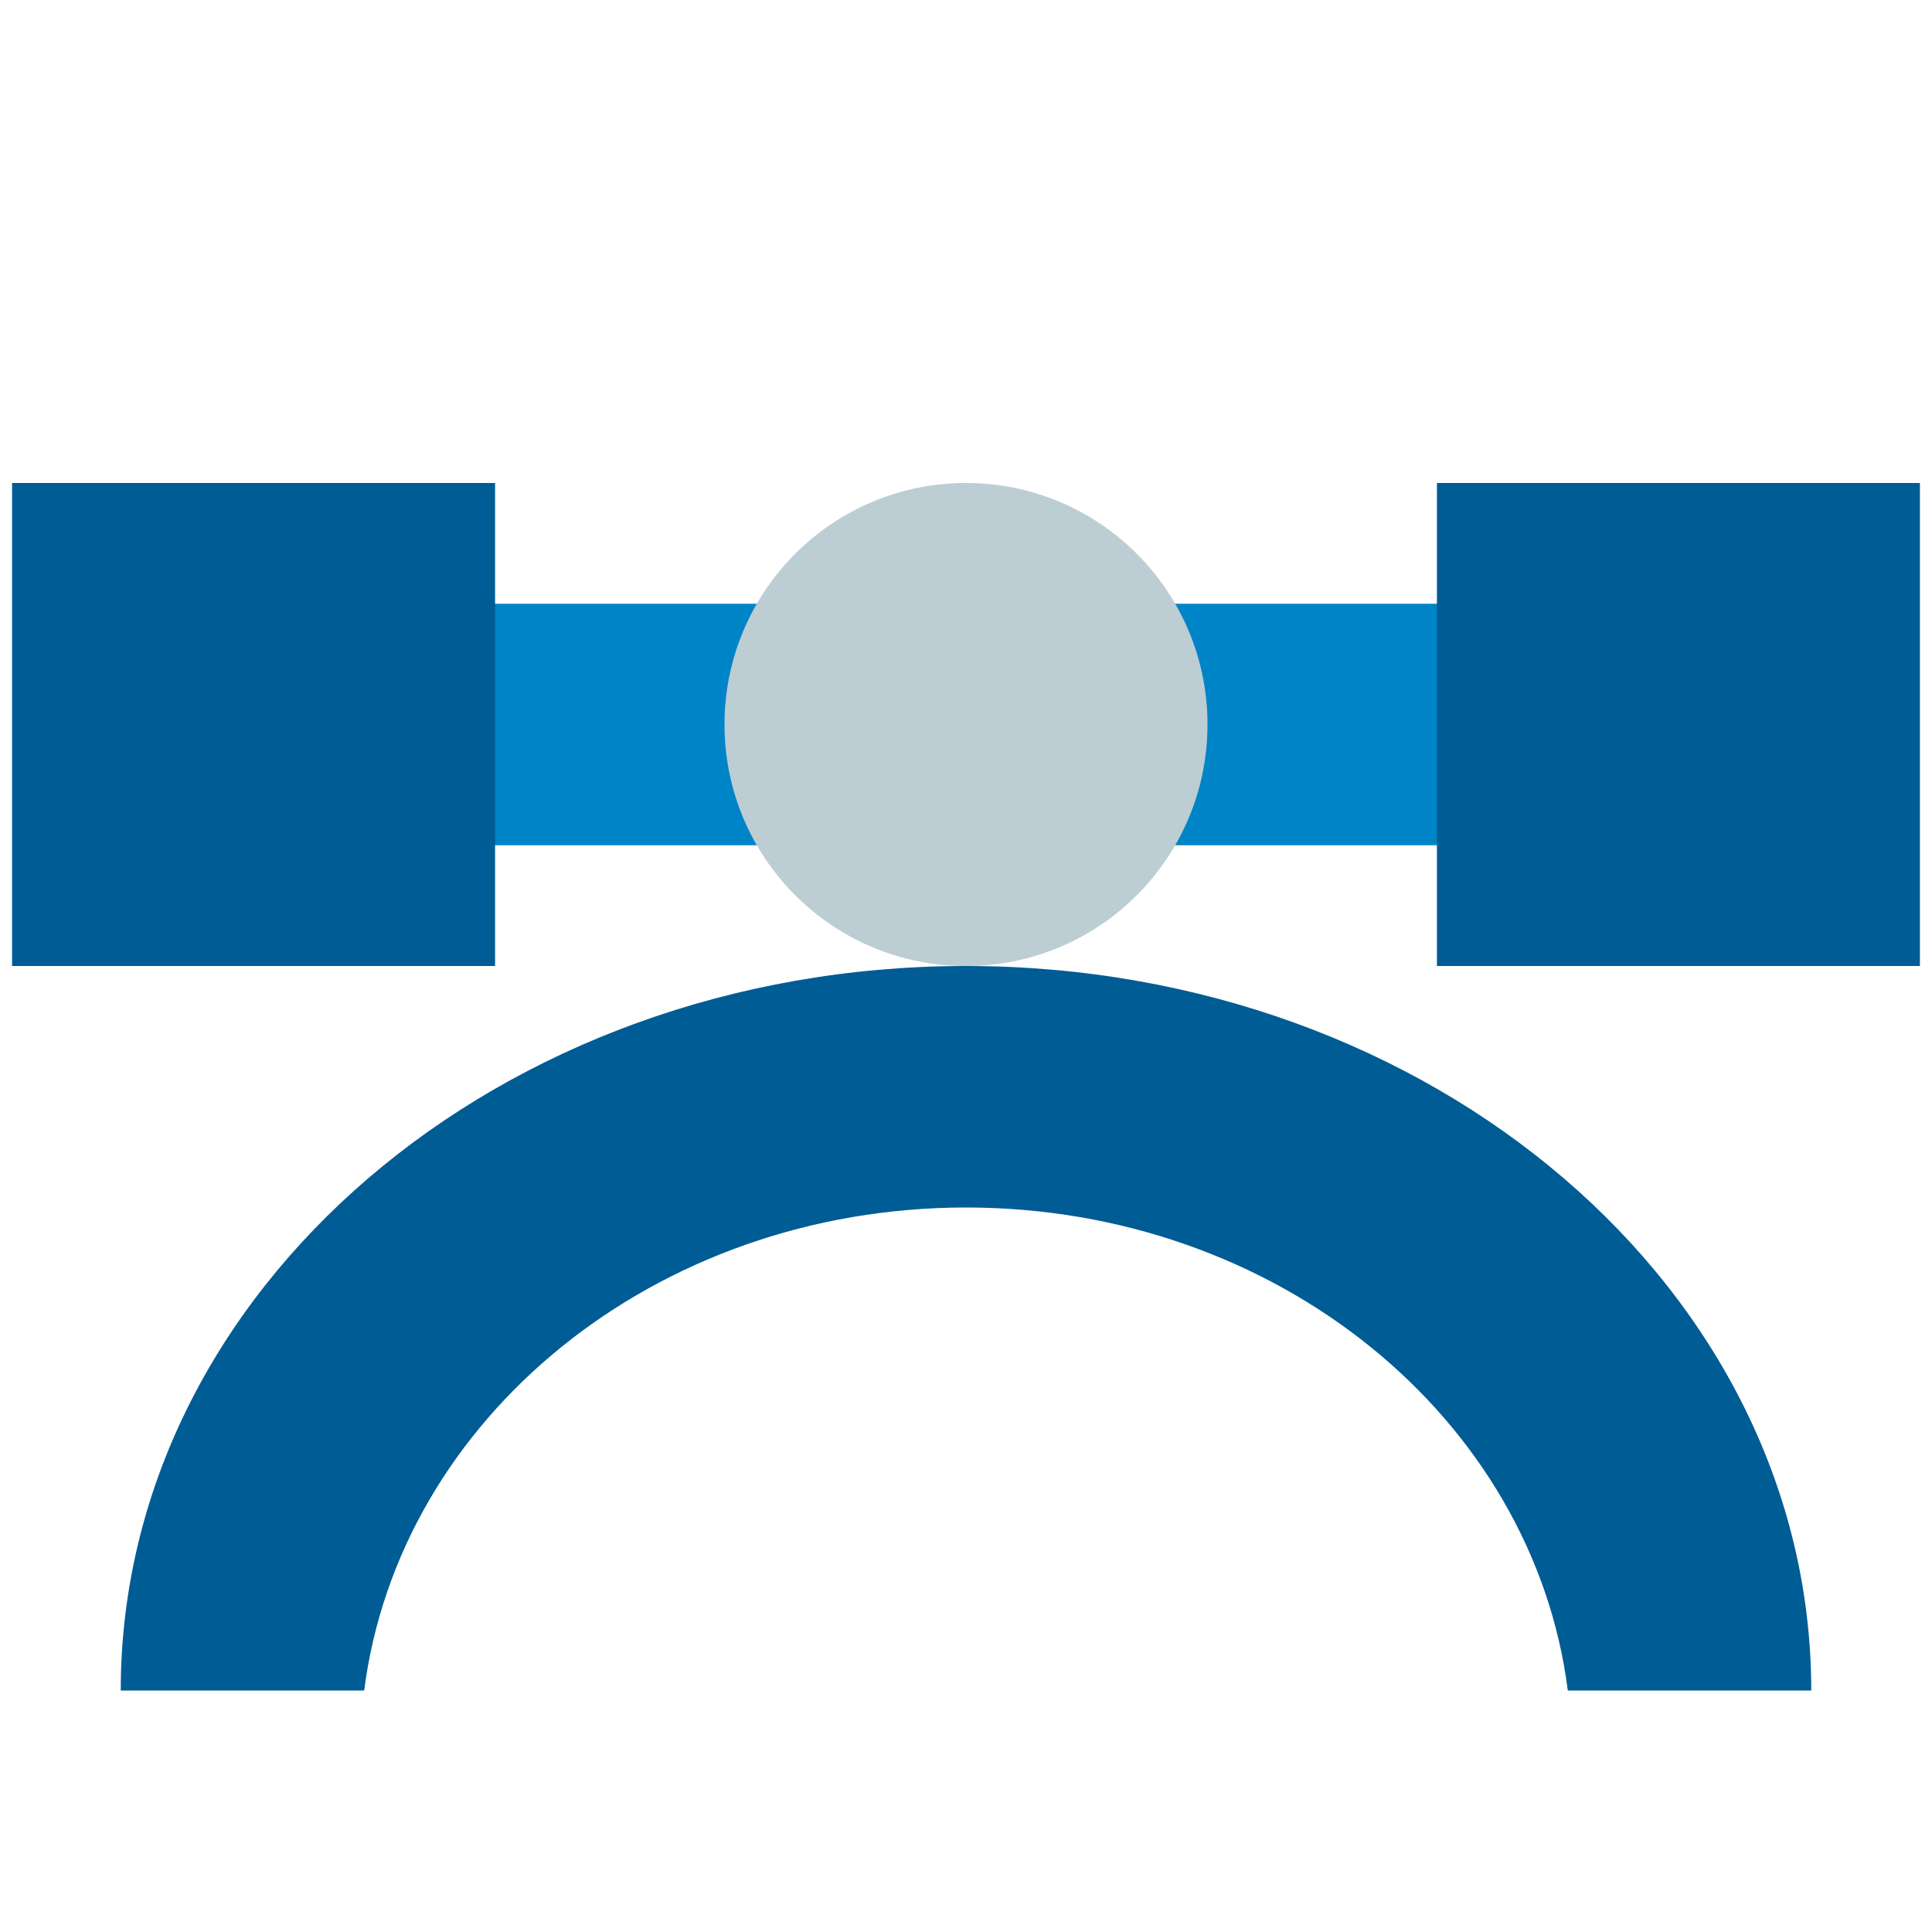 <?xml version="1.0" encoding="UTF-8" standalone="no"?>
<svg
   xmlns:dc="http://purl.org/dc/elements/1.1/"
   xmlns:cc="http://creativecommons.org/ns#"
   xmlns:rdf="http://www.w3.org/1999/02/22-rdf-syntax-ns#"
   xmlns:svg="http://www.w3.org/2000/svg"
   xmlns="http://www.w3.org/2000/svg"
   xmlns:sodipodi="http://sodipodi.sourceforge.net/DTD/sodipodi-0.dtd"
   xmlns:inkscape="http://www.inkscape.org/namespaces/inkscape"
   id="svg2"
   width="16"
   height="16"
   version="1.1"
   viewBox="0 0 16 16"
   sodipodi:docname="gimp-paths.svg"
   inkscape:version="0.92.2 5c3e80d, 2017-08-06">
  <defs
     id="defs13" />
  <sodipodi:namedview
     pagecolor="#ffffff"
     bordercolor="#666666"
     borderopacity="1"
     objecttolerance="10"
     gridtolerance="10"
     guidetolerance="10"
     inkscape:pageopacity="0"
     inkscape:pageshadow="2"
     inkscape:window-width="914"
     inkscape:window-height="599"
     id="namedview11"
     showgrid="false"
     inkscape:zoom="14.75"
     inkscape:cx="8"
     inkscape:cy="8"
     inkscape:window-x="127"
     inkscape:window-y="64"
     inkscape:window-maximized="0"
     inkscape:current-layer="svg2" />
  <g
     id="g4244">
    <rect
       id="rect11834"
       width="16"
       height="16"
       style="fill:none" />
    <rect
       id="rect11853"
       x="2"
       y="5"
       width="12"
       height="2"
       style="fill:#0084c8;stroke-width:0.2;stroke:none" />
    <rect
       id="rect11851"
       x="11.9"
       y="4"
       width="4"
       height="4"
       style="fill:#005c94;stroke-width:0.2;stroke:none" />
    <rect
       id="rect11849"
       x=".1"
       y="4"
       width="4"
       height="4"
       style="fill:#005c94;stroke-width:0.2;stroke:none" />
    <ellipse
       id="path11855"
       cx="8"
       cy="6"
       rx="2"
       ry="2"
       style="fill:#bdcdd4;stroke-width:0.2;stroke:none" />
    <path
       id="path11857"
       d="m15 14c0-3.314-3.134-6-7-6s-7 2.686-7 6h2.016c0.288-2.254 2.408-4 4.984-4s4.697 1.746 4.984 4z"
       style="fill:#005c94;stroke-width:0.2;stroke:none" />
  </g>
</svg>
